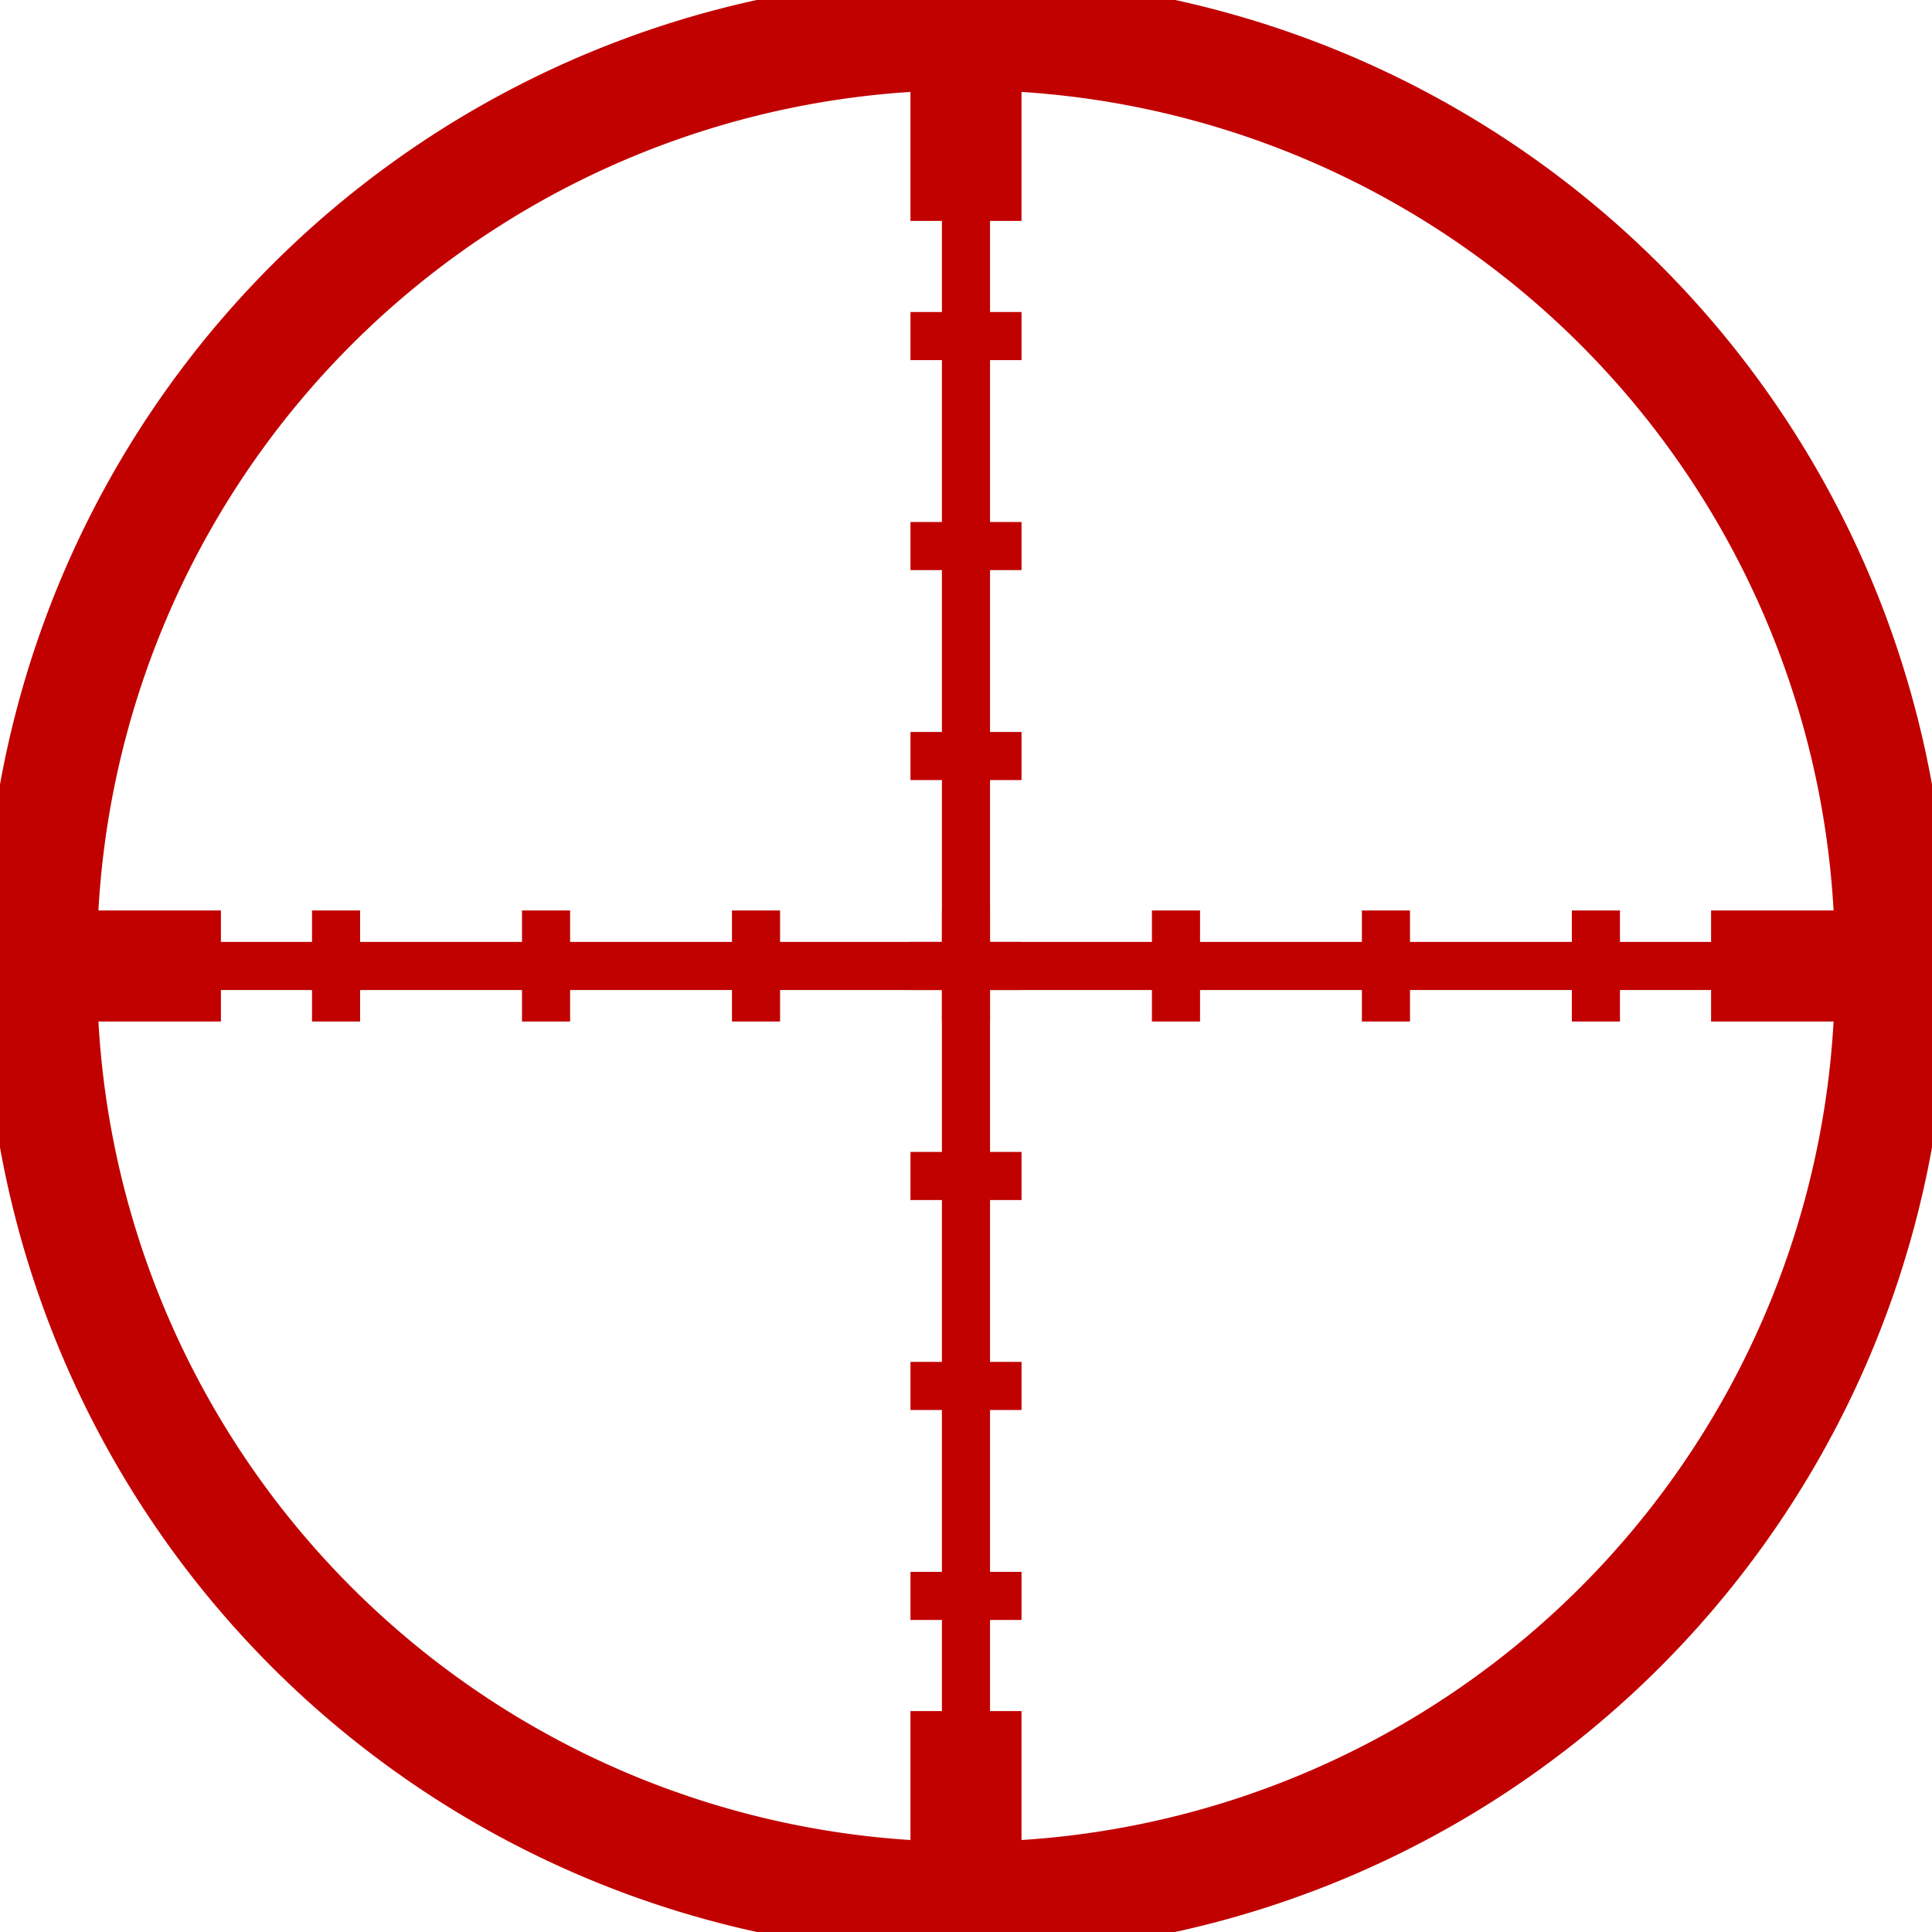 <?xml version="1.0" encoding="UTF-8"?>
<svg viewBox="0 0 377.09 377.09" xmlns="http://www.w3.org/2000/svg">
 <g fill="none" stroke="#c10100">
  <path d="m369.14 188.54a180.6 180.6 0 1 1 -361.19 0 180.6 180.6 0 1 1 361.19 0z" stroke-linecap="square" stroke-linejoin="round" stroke-width="22"/>
  <g fill-rule="evenodd">
   <path d="m7.946 188.54h361.19" stroke-width="9.391"/>
   <g stroke-width="21.672">
    <path d="m10.836 188.54h32.281"/>
    <path d="m333.97 188.54h32.281"/>
   </g>
   <g stroke-width="9.391">
    <path d="m65.594 199.38v-21.672"/>
    <path d="m106.58 199.38v-21.672"/>
    <path d="m147.56 199.38v-21.672"/>
    <path d="m229.53 199.38v-21.672"/>
    <path d="m270.51 199.38v-21.672"/>
    <path d="m311.49 199.38v-21.672"/>
    <path d="m188.54 199.38v-21.672"/>
    <path d="m188.54 7.946v361.19"/>
   </g>
   <g stroke-width="21.672">
    <path d="m188.54 10.836v32.281"/>
    <path d="m188.54 333.97v32.281"/>
   </g>
   <g stroke-width="9.391">
    <path d="m177.71 65.594h21.672"/>
    <path d="m177.71 106.58h21.672"/>
    <path d="m177.71 147.56h21.672"/>
    <path d="m177.71 229.53h21.672"/>
    <path d="m177.71 270.51h21.672"/>
    <path d="m177.71 311.49h21.672"/>
    <path d="m177.71 188.54h21.672"/>
   </g>
  </g>
 </g>
</svg>
